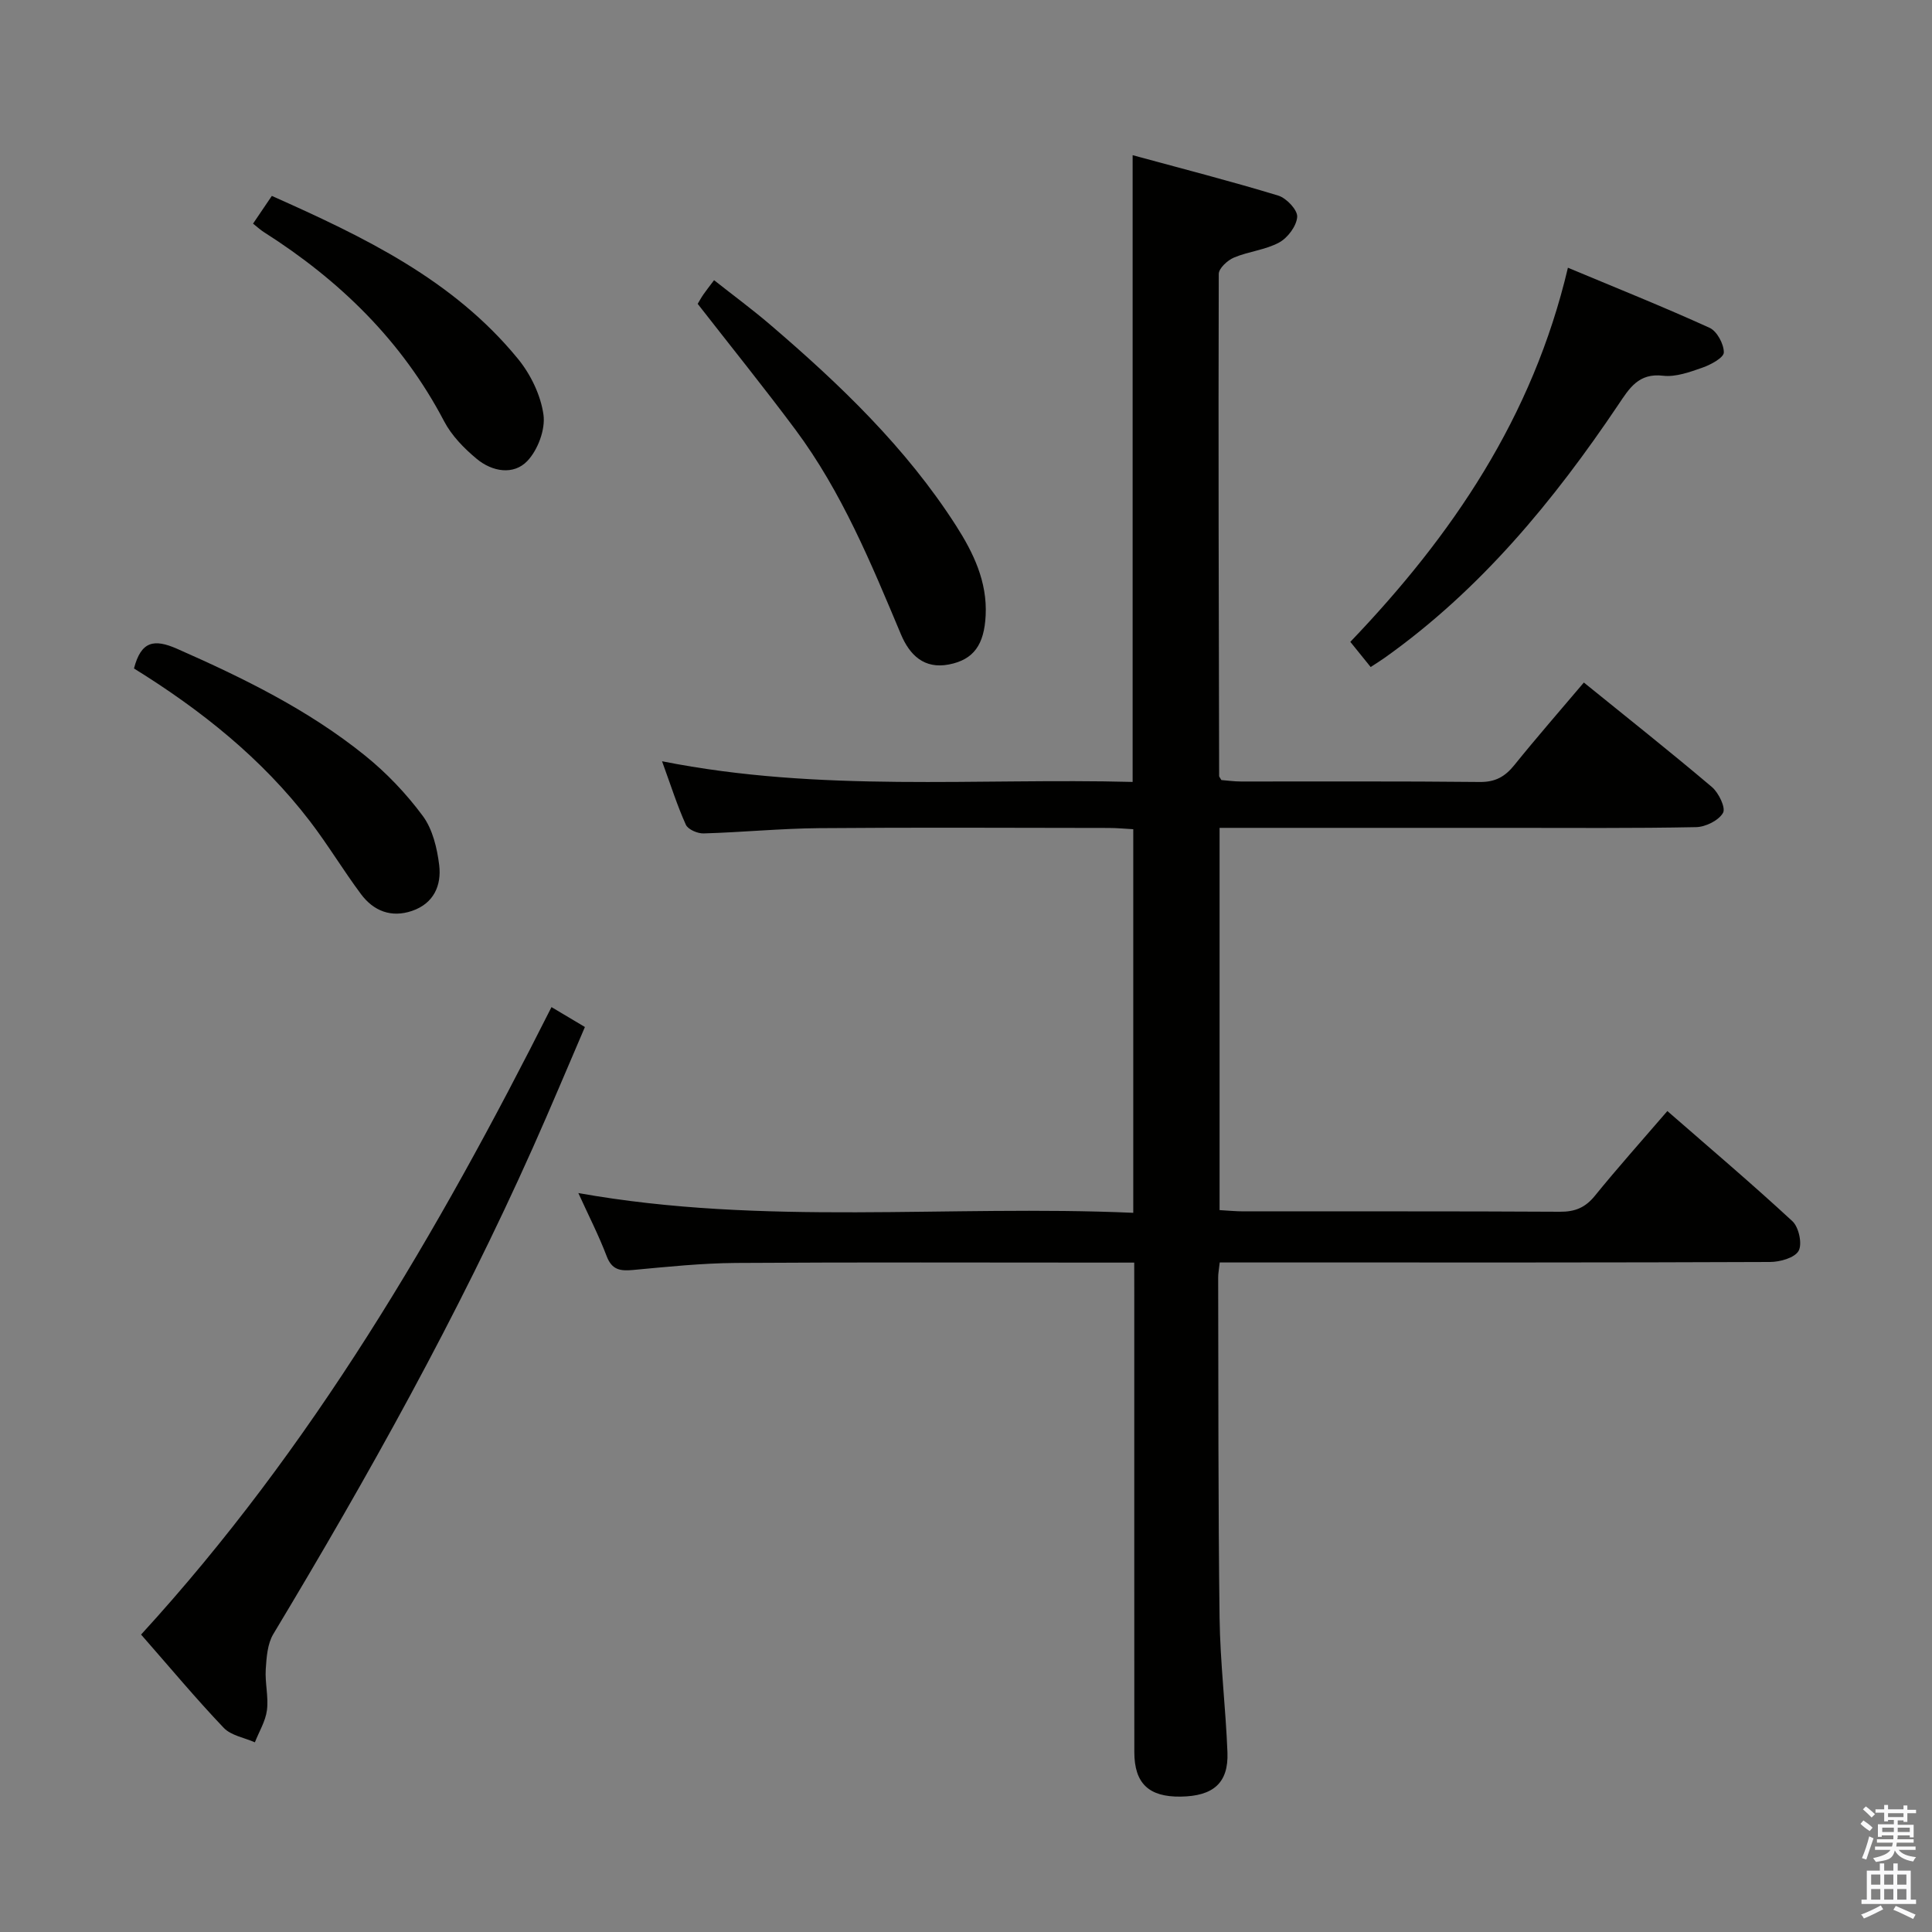 <svg enable-background="new 0 0 400 400" viewBox="0 0 400 400" xmlns="http://www.w3.org/2000/svg"><rect x="0" y="0" width="400" height="400" fill="#808080" stroke="none"/><path d="m385.2 377.6.6-.7c.6.4 1.3.9 1.9 1.5l-.6.7c-.8-.5-1.4-1-1.9-1.5zm.3 7.1c.6-1.4 1.1-2.9 1.5-4.5.3.1.6.3.9.4-.5 1.4-1 2.9-1.5 4.4zm.2-10.1.6-.6c.7.5 1.3 1.1 1.9 1.6l-.7.7c-.6-.6-1.2-1.2-1.8-1.7zm8.4-.8h.8v.9h1.8v.7h-1.8v1.8h-.8v-.3h-1.2v.9h3.3v2.6h-.8v-.4h-2.5c0 .3 0 .6-.1.8h3.4v.7h-3.5c0 .3-.1.6-.1.8h4v.7h-3.5c.7.9 1.9 1.3 3.6 1.5-.2.2-.4.5-.6.9-1.9-.3-3.2-1.1-3.8-2.3-.5 2.1-1.8 2-3.9 2.4-.2-.3-.4-.5-.6-.8 1.9-.4 3.1-.9 3.6-1.7h-3.2v-.7h3.5c.1-.2.1-.5.2-.8h-3.3v-.7h3.4c0-.2 0-.5 0-.8h-2.4v.3h-.8v-2.6h3.3v-.9h-1.2v.3h-.8v-1.8h-1.8v-.7h1.8v-.9h.8v.9h3.2zm-4.4 5.5h2.4c0-.3 0-.6 0-.9h-2.4zm1.2-3.1h3.2v-.8h-3.2zm4.4 2.2h-2.4v.9h2.5v-.9z" fill="#fafafb"/><path d="m389.2 385.8h.9v1.5h1.9v-1.5h.9v1.5h2.7v6h1.1v.9h-11.3v-.9h1.1v-6h2.7zm.2 8.7.5.8c-1.2.6-2.5 1.3-4 1.9-.2-.3-.3-.6-.6-.8 1.6-.6 3-1.3 4.1-1.9zm-2-4.3h1.9v-2.1h-1.9zm0 3.1h1.9v-2.2h-1.9zm2.7-3.1h1.9v-2.1h-1.9zm0 3.1h1.9v-2.2h-1.9zm2.4 1.3c1.4.6 2.7 1.2 4.1 1.8l-.5.9c-1.5-.7-2.8-1.4-4.1-1.9zm2.2-6.5h-1.9v2.1h1.9zm-1.9 5.2h1.9v-2.2h-1.9z" fill="#fafafb"/><g fill="#010100"><path d="m234.83 261.41c-2.39 0-4.18 0-5.97 0-25.49 0-50.99-.1-76.48.07-7.13.05-14.26.8-21.37 1.46-2.63.24-4.34-.04-5.41-2.87-1.63-4.29-3.74-8.4-5.86-13.06 38.42 6.86 76.54 2.4 114.89 4.09 0-26.67 0-52.74 0-79.42-1.57-.08-3.32-.26-5.06-.26-19.99-.02-39.99-.13-59.98.04-7.97.07-15.94.86-23.91 1.09-1.25.04-3.23-.81-3.68-1.8-1.77-3.91-3.07-8.03-4.93-13.14 32.78 6.52 65.12 3.44 97.43 4.28 0-43.27 0-85.97 0-129.76 10.2 2.78 20.24 5.35 30.16 8.37 1.69.52 4.01 2.98 3.91 4.4-.13 1.9-1.96 4.34-3.74 5.31-2.84 1.54-6.33 1.84-9.36 3.12-1.33.56-3.14 2.23-3.14 3.39-.1 34.65 0 69.3.08 103.95 0 .14.15.28.46.83 1.17.09 2.61.3 4.05.3 16.49.02 32.99-.08 49.48.1 3.23.03 5.21-1.12 7.14-3.51 4.57-5.67 9.36-11.15 14.38-17.08 9.06 7.34 17.91 14.35 26.52 21.64 1.4 1.19 2.9 4.31 2.29 5.35-.9 1.57-3.6 2.91-5.57 2.95-12.99.26-25.99.15-38.99.15-17.99 0-35.99 0-53.98 0-1.8 0-3.59 0-5.69 0v79.14c1.76.1 3.37.26 4.99.26 21.83.02 43.65-.05 65.48.08 3.13.02 5.25-.86 7.23-3.3 4.7-5.79 9.68-11.36 15.01-17.55 8.82 7.7 17.53 15.07 25.9 22.82 1.32 1.23 2.07 4.71 1.27 6.13-.82 1.45-3.86 2.3-5.94 2.3-32.99.14-65.98.1-98.97.1-4.95 0-9.89 0-14.94 0-.16 1.5-.33 2.3-.32 3.11.06 23.49-.01 46.98.29 70.47.12 9.29 1.27 18.57 1.63 27.86.24 6.32-2.93 9.06-9.7 9.15-6.57.09-9.57-2.73-9.58-9.2-.02-31.49-.01-62.98-.01-94.47-.01-1.97-.01-3.96-.01-6.89z"/><path d="m114.18 208.51c2.56 1.53 4.41 2.62 6.92 4.12-3.6 8.37-7.09 16.73-10.78 24.99-15.55 34.82-34.1 68.04-53.73 100.69-1.22 2.03-1.41 4.82-1.57 7.29-.18 2.81.6 5.7.25 8.46-.29 2.29-1.63 4.45-2.5 6.67-2.18-.97-4.93-1.4-6.45-3-5.73-6.01-11.05-12.4-17.11-19.31 35.34-38.59 61.41-83.13 84.97-129.91z"/><path d="m283.78 138.1c-1.52-1.87-2.75-3.4-4.21-5.21 21.07-22.01 37.74-46.45 45.05-77.46 10.02 4.19 19.77 8.09 29.33 12.44 1.53.7 2.96 3.35 2.95 5.1-.01 1.08-2.68 2.53-4.39 3.13-2.63.92-5.55 2-8.19 1.69-5.07-.6-6.98 2.6-9.23 5.95-13.43 19.98-28.59 38.37-48.41 52.45-.8.57-1.64 1.08-2.9 1.91z"/><path d="m144.45 62.91c.32-.53.71-1.26 1.18-1.94.56-.81 1.18-1.59 2.21-2.96 3.97 3.14 7.93 6.05 11.65 9.24 14.43 12.35 28.1 25.44 38.44 41.57 3.61 5.64 6.49 11.6 6.14 18.6-.3 6.04-2.46 9.15-7.59 10.15-5.15 1-8.15-1.94-9.96-6.26-6.17-14.7-12.24-29.46-21.84-42.36-6.53-8.76-13.39-17.26-20.23-26.04z"/><path d="m27.74 138.4c1.47-5.69 4.18-6.16 8.91-4.08 13.74 6.06 27.17 12.63 38.9 22.09 4.48 3.61 8.57 7.91 11.99 12.53 2.03 2.75 2.96 6.66 3.39 10.17.51 4.2-1.13 7.95-5.62 9.48-4.31 1.47-7.97.02-10.57-3.47-3.67-4.92-6.84-10.22-10.57-15.09-9.94-12.98-22.5-23-36.43-31.63z"/><path d="m52.39 46.3c1.25-1.85 2.43-3.59 3.89-5.74 19.05 8.49 37.56 17.33 50.98 33.76 2.62 3.21 4.7 7.51 5.26 11.55.42 3.05-1.16 7.27-3.33 9.56-2.87 3.02-7.3 2.22-10.47-.41-2.63-2.18-5.21-4.82-6.77-7.8-8.73-16.67-21.65-29.21-37.34-39.18-.69-.44-1.29-1-2.22-1.74z"/></g></svg>